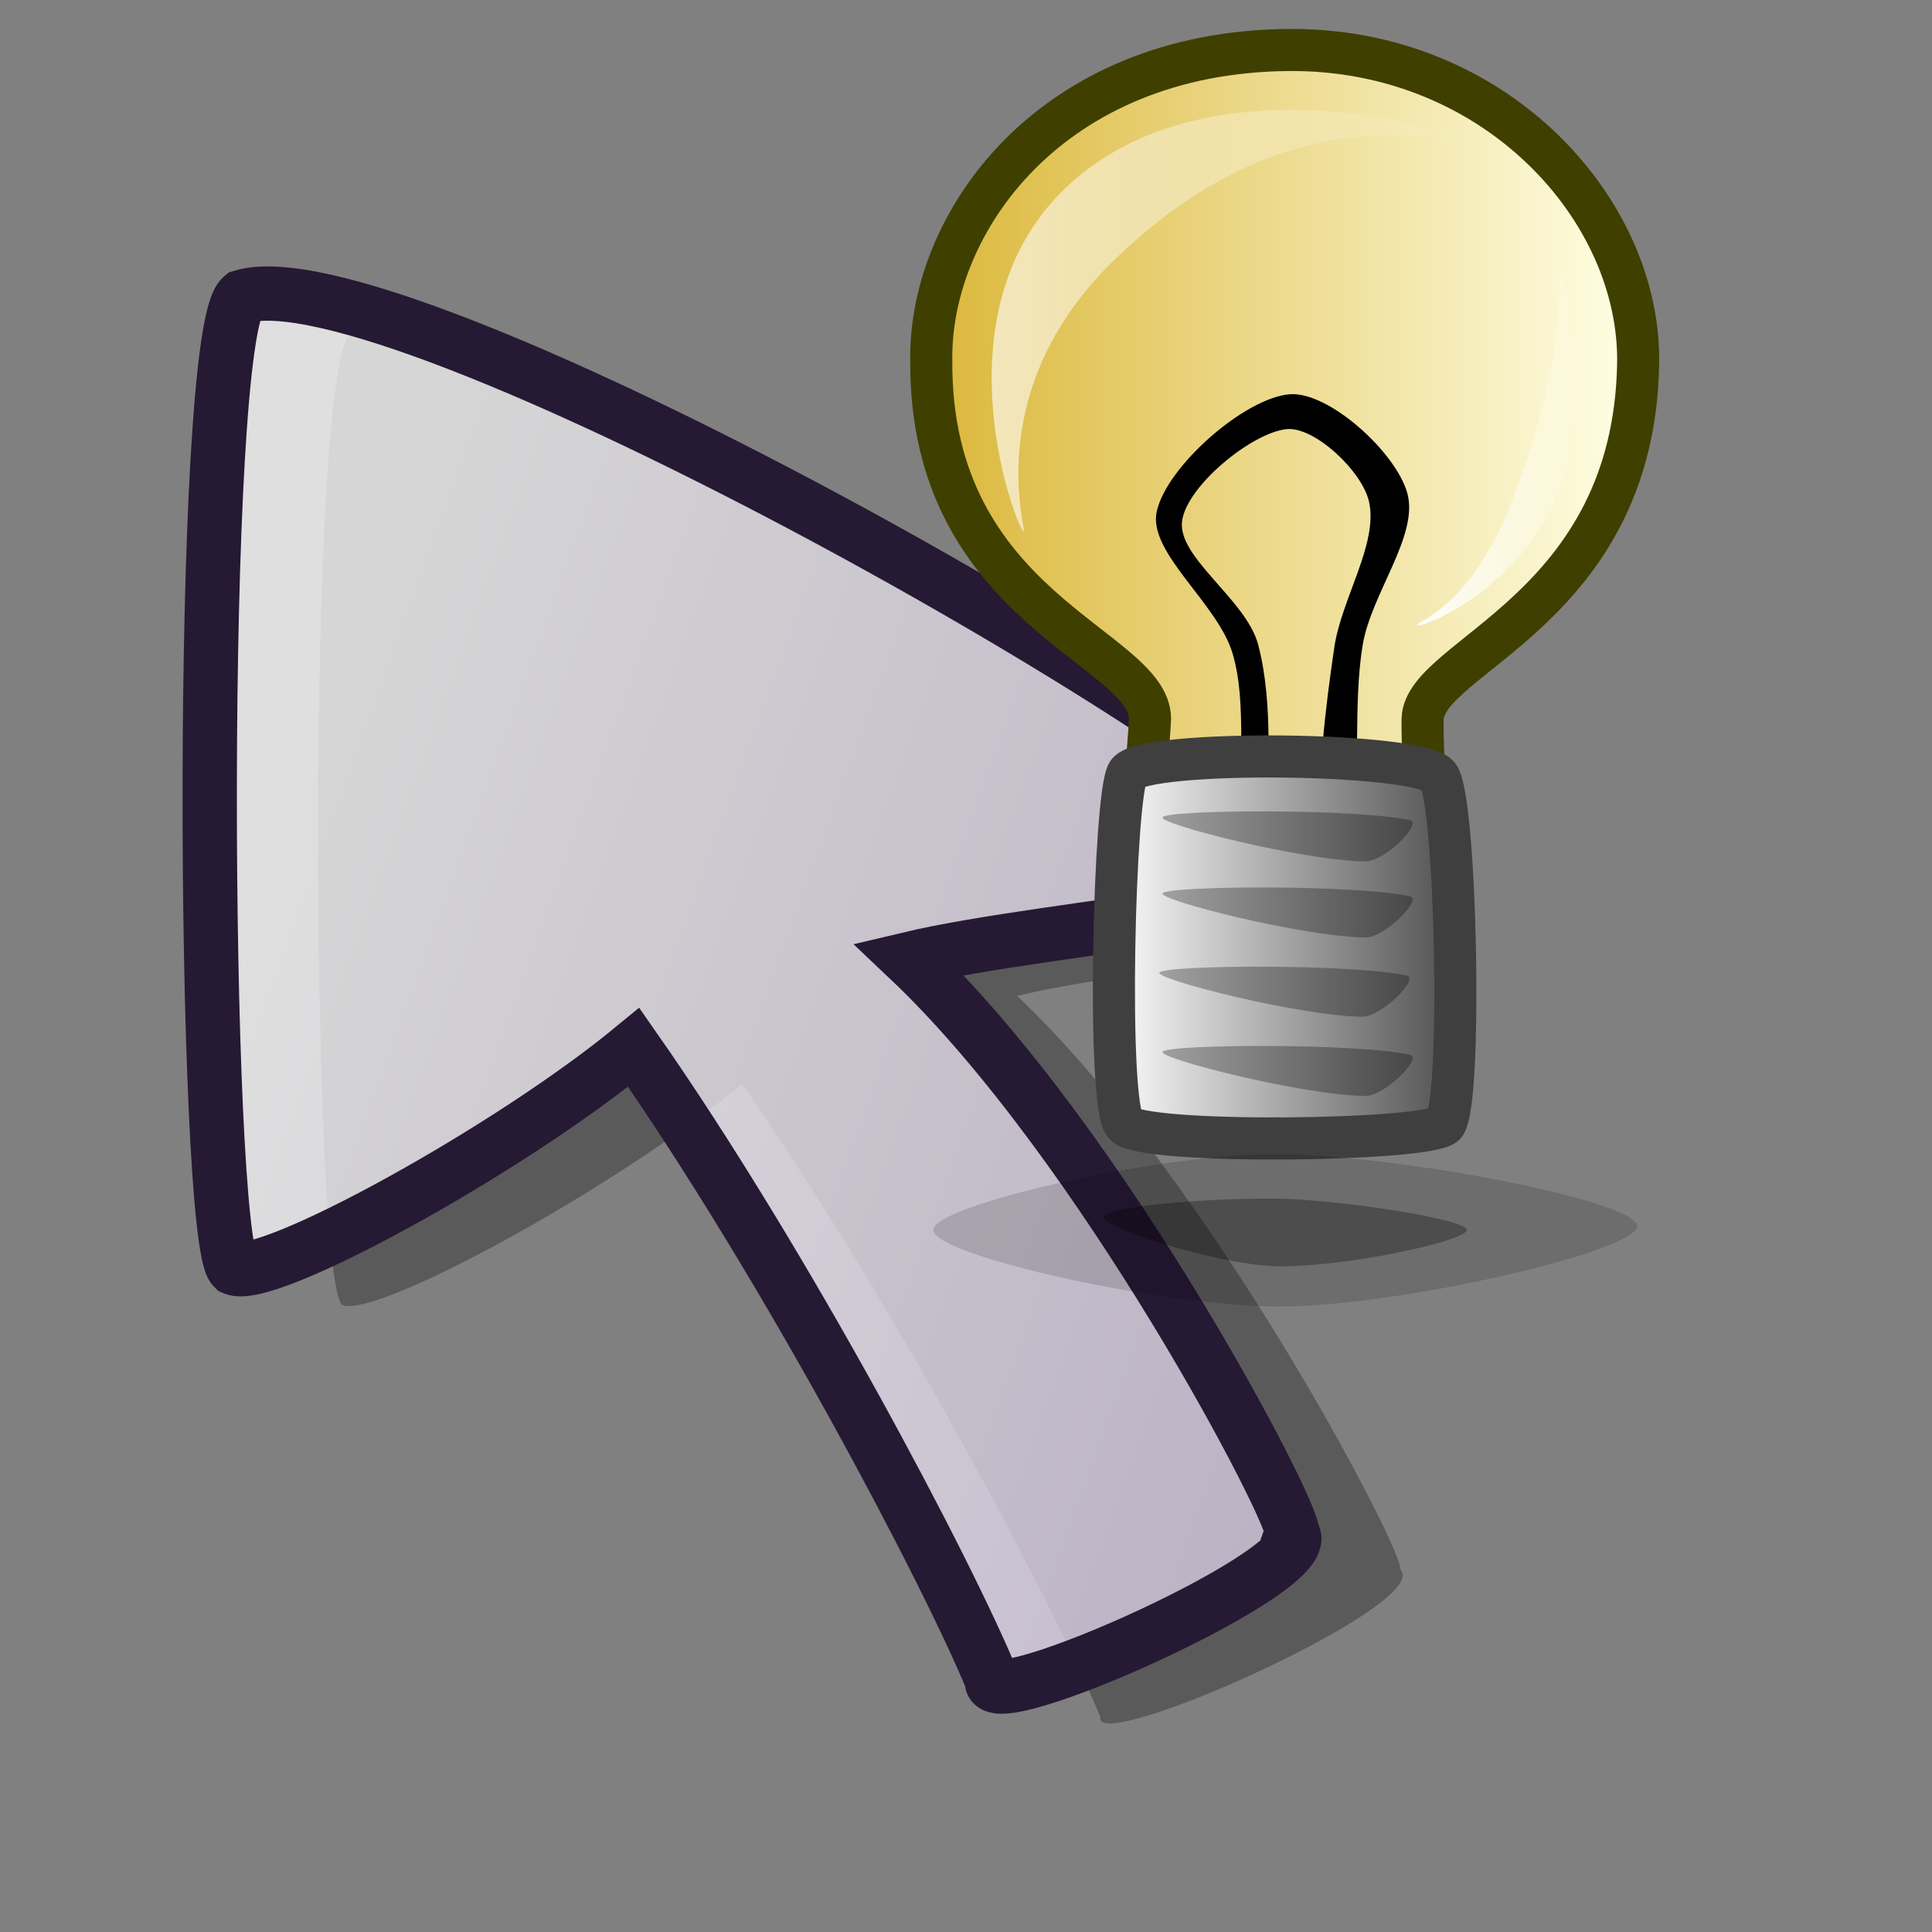 <?xml version="1.0" encoding="UTF-8" standalone="no"?>
<!DOCTYPE svg PUBLIC "-//W3C//DTD SVG 20010904//EN"
"http://www.w3.org/TR/2001/REC-SVG-20010904/DTD/svg10.dtd">
<!-- Created with Inkscape (http://www.inkscape.org/) -->
<svg
   id="svg1"
   sodipodi:version="0.32"
   inkscape:version="0.37"
   width="48pt"
   height="48pt"
   sodipodi:docbase="/home/tom"
   sodipodi:docname="contexthelp.svg"
   xmlns="http://www.w3.org/2000/svg"
   xmlns:inkscape="http://www.inkscape.org/namespaces/inkscape"
   xmlns:sodipodi="http://sodipodi.sourceforge.net/DTD/sodipodi-0.dtd"
   xmlns:xlink="http://www.w3.org/1999/xlink">
  <rect width="100%" height="100%" fill="#808080" stroke="none"/>
  <defs
     id="defs3">
    <linearGradient
       id="linearGradient702">
      <stop
         style="stop-color:#dbb73a;stop-opacity:1;"
         offset="0"
         id="stop703" />
      <stop
         style="stop-color:#ffffe6;stop-opacity:1;"
         offset="1"
         id="stop704" />
    </linearGradient>
    <linearGradient
       id="linearGradient645">
      <stop
         style="stop-color:#ffffff;stop-opacity:1;"
         offset="0"
         id="stop646" />
      <stop
         style="stop-color:#d9cce6;stop-opacity:1;"
         offset="1"
         id="stop647" />
    </linearGradient>
    <linearGradient
       id="linearGradient878">
      <stop
         style="stop-color:#fff300;stop-opacity:1;"
         offset="0"
         id="stop879" />
      <stop
         style="stop-color:#997f00;stop-opacity:1;"
         offset="1"
         id="stop880" />
    </linearGradient>
    <linearGradient
       id="linearGradient874">
      <stop
         style="stop-color:#ffffff;stop-opacity:1;"
         offset="0"
         id="stop875" />
      <stop
         style="stop-color:#4c4c4c;stop-opacity:1;"
         offset="1"
         id="stop876" />
    </linearGradient>
    <linearGradient
       id="linearGradient584">
      <stop
         style="stop-color:#ffffff;stop-opacity:1;"
         offset="0"
         id="stop585" />
      <stop
         style="stop-color:#ffffff;stop-opacity:0;"
         offset="1"
         id="stop586" />
    </linearGradient>
    <linearGradient
       id="linearGradient578">
      <stop
         style="stop-color:#d9cce6;stop-opacity:1;"
         offset="0"
         id="stop579" />
      <stop
         style="stop-color:#73667f;stop-opacity:1;"
         offset="1"
         id="stop580" />
    </linearGradient>
    <linearGradient
       xlink:href="#linearGradient874"
       id="linearGradient581"
       x1="-0"
       y1="0"
       x2="1"
       y2="0" />
    <linearGradient
       xlink:href="#linearGradient584"
       id="linearGradient583"
       x1="-0"
       y1="0"
       x2="1"
       y2="0" />
    <linearGradient
       xlink:href="#linearGradient584"
       id="linearGradient877"
       x1="-0"
       y1="0"
       x2="1"
       y2="0" />
    <linearGradient
       xlink:href="#linearGradient702"
       id="linearGradient882"
       x1="0"
       y1="-0"
       x2="1"
       y2="-0" />
    <linearGradient
       xlink:href="#linearGradient645"
       id="linearGradient884"
       x1="0.165"
       y1="0.162"
       x2="1.117"
       y2="0.599" />
    <linearGradient
       xlink:href="#linearGradient874"
       id="linearGradient644"
       x1="0.165"
       y1="0.162"
       x2="1.117"
       y2="0.599" />
    <linearGradient
       xlink:href="#linearGradient584"
       id="linearGradient648"
       x1="0"
       y1="0"
       x2="0.967"
       y2="0.984" />
    <linearGradient
       xlink:href="#linearGradient584"
       id="linearGradient649"
       x1="-0"
       y1="0"
       x2="1"
       y2="0" />
    <linearGradient
       xlink:href="#linearGradient584"
       id="linearGradient650"
       x1="0"
       y1="0"
       x2="1"
       y2="1.023" />
  </defs>
  <sodipodi:namedview
     id="base"
     pagecolor="#ffffff"
     bordercolor="#666666"
     borderopacity="1.0"
     inkscape:pageopacity="0.0"
     inkscape:pageshadow="2"
     inkscape:zoom="2"
     inkscape:cx="18.4043732"
     inkscape:cy="26.3047791"
     inkscape:window-width="1018"
     inkscape:window-height="711"
     inkscape:window-x="0"
     inkscape:window-y="30" />
  <path
     style="fill:#000000;fill-rule:evenodd;stroke:none;stroke-opacity:1;stroke-width:1pt;stroke-linejoin:miter;stroke-linecap:butt;fill-opacity:0.3;"
     d="M 11.606 11.049 C 10.133 12.268 10.317 42.252 11.33 43.227 C 12.434 43.714 20.439 39.326 24.58 35.914 C 29.641 43.146 34.978 53.303 36.451 56.878 C 36.175 58.178 47.493 53.14 46.389 52.003 C 46.573 51.515 40.131 39.083 33.69 32.988 C 38.475 31.851 49.333 31.201 48.045 29.576 C 43.628 24.619 16.575 9.545 11.606 11.049 z "
     id="path628"
     sodipodi:nodetypes="cccccccc" />
  <path
     style="font-size:12;fill:url(#linearGradient884);fill-opacity:0.75;fill-rule:evenodd;stroke:#261933;stroke-width:1.349pt;"
     d="M 8.017 9.83 C 6.545 11.049 6.729 41.033 7.741 42.008 C 8.845 42.496 16.851 38.108 20.992 34.695 C 26.053 41.927 31.39 52.084 32.862 55.659 C 32.586 56.959 43.904 51.921 42.8 50.784 C 42.984 50.296 36.543 37.864 30.101 31.769 C 34.886 30.632 45.744 29.982 44.456 28.357 C 40.039 23.4 12.986 8.327 8.017 9.83 z "
     id="path627"
     sodipodi:nodetypes="cccccccc" />
  <path
     style="font-size:12;fill-rule:evenodd;stroke:#3f3f00;stroke-width:1.394;fill:url(#linearGradient882);"
     d="M 38.096 29.586 C 38.546 30.171 46.609 30.174 47.021 29.586 C 47.393 29.159 47.093 24.82 47.126 23.811 C 47.19 21.722 54.119 20.207 54.266 12.051 C 54.356 6.951 49.538 1.612 42.716 1.656 C 34.802 1.707 30.778 7.372 30.85 11.946 C 30.792 20.183 38.093 21.435 38.096 23.811 C 38.047 24.934 37.593 29.057 38.096 29.586 z "
     id="path574"
     sodipodi:nodetypes="csssssss" />
  <path
     style="fill:#000000;fill-rule:evenodd;stroke:none;stroke-opacity:1;stroke-width:1pt;stroke-linejoin:miter;stroke-linecap:butt;fill-opacity:1;"
     d="M 41.258 27.13 C 40.951 25.408 41.334 23.386 40.838 21.67 C 40.354 19.991 38.018 18.313 38.318 16.945 C 38.648 15.443 41.244 13.172 42.728 13.06 C 44.009 12.962 46.218 14.956 46.613 16.315 C 47.023 17.722 45.432 19.639 45.143 21.355 C 44.802 23.384 45.118 25.789 44.723 27.55 C 44.663 27.819 43.802 27.723 43.778 27.445 C 43.627 25.693 43.911 23.432 44.198 21.46 C 44.436 19.827 45.656 18.022 45.353 16.63 C 45.131 15.607 43.535 14.122 42.623 14.215 C 41.47 14.332 39.313 16.094 39.158 17.26 C 38.998 18.474 41.281 19.856 41.678 21.355 C 42.191 23.286 42.013 25.834 41.888 27.55 C 41.873 27.759 41.301 27.368 41.258 27.13 z "
     id="path584"
     sodipodi:nodetypes="cssssssssssssss" />
  <path
     style="font-size:12;fill-rule:evenodd;stroke:#3f3f3f;stroke-width:1.394;fill:url(#linearGradient581);"
     d="M 37.361 25.596 C 37.917 24.825 46.971 24.904 47.651 25.701 C 48.242 26.486 48.446 36.539 47.861 37.251 C 47.323 37.807 37.784 37.925 37.256 37.251 C 36.652 36.609 36.904 26.27 37.361 25.596 z "
     id="path575"
     sodipodi:nodetypes="cssss" />
  <path
     style="fill:#000000;fill-rule:evenodd;stroke:none;stroke-opacity:1;stroke-width:1pt;stroke-linejoin:miter;stroke-linecap:butt;fill-opacity:1;opacity:0.303;"
     d="M 38.516 27.066 C 38.782 26.819 44.906 26.778 46.706 27.171 C 47.146 27.268 45.852 28.544 45.236 28.536 C 43.122 28.509 38.292 27.274 38.516 27.066 z "
     id="path585"
     sodipodi:nodetypes="csss" />
  <path
     style="fill:#000000;fill-rule:evenodd;stroke:none;stroke-opacity:1;stroke-width:1pt;stroke-linejoin:miter;stroke-linecap:butt;fill-opacity:1;opacity:0.296;"
     d="M 38.516 29.586 C 38.782 29.339 44.906 29.298 46.706 29.691 C 47.146 29.788 45.852 31.064 45.236 31.056 C 43.122 31.029 38.292 29.794 38.516 29.586 z "
     id="path588"
     sodipodi:nodetypes="csss" />
  <path
     style="fill:#000000;fill-rule:evenodd;stroke:none;stroke-opacity:1;stroke-width:1pt;stroke-linejoin:miter;stroke-linecap:butt;fill-opacity:1;opacity:0.296;"
     d="M 38.411 32.211 C 38.677 31.964 44.801 31.923 46.601 32.316 C 47.041 32.413 45.747 33.689 45.131 33.681 C 43.017 33.654 38.187 32.419 38.411 32.211 z "
     id="path589"
     sodipodi:nodetypes="csss" />
  <path
     style="fill:#000000;fill-rule:evenodd;stroke:none;stroke-opacity:1;stroke-width:1pt;stroke-linejoin:miter;stroke-linecap:butt;fill-opacity:1;opacity:0.3;"
     d="M 38.516 34.836 C 38.782 34.589 44.906 34.548 46.706 34.941 C 47.146 35.038 45.852 36.314 45.236 36.306 C 43.122 36.279 38.292 35.044 38.516 34.836 z "
     id="path590"
     sodipodi:nodetypes="csss" />
  <path
     style="fill:url(#linearGradient583);fill-rule:evenodd;stroke:none;stroke-opacity:1;stroke-width:1pt;stroke-linejoin:miter;stroke-linecap:butt;fill-opacity:1;opacity:0.7;"
     d="M 33.887 17.59 C 33.565 17.188 31.007 10.226 35.372 6.156 C 39.97 1.859 48.127 4.281 48.44 4.671 C 48.721 5.024 43.212 2.664 37.154 8.384 C 32.233 12.918 34.159 17.931 33.887 17.59 z "
     id="path613"
     sodipodi:nodetypes="cssss" />
  <path
     style="fill:url(#linearGradient877);fill-rule:evenodd;stroke:none;stroke-opacity:1;stroke-width:1pt;stroke-linejoin:miter;stroke-linecap:butt;fill-opacity:1;"
     d="M 46.955 20.709 C 47.104 20.809 50.266 19.579 51.576 16.402 C 52.887 12.983 51.86 9.228 51.706 9.126 C 51.563 9.03 52.011 11.249 50.37 15.808 C 48.938 20.183 46.807 20.611 46.955 20.709 z "
     id="path618"
     sodipodi:nodetypes="cssss" />
  <path
     style="fill:#000000;fill-rule:evenodd;stroke:none;stroke-opacity:1;stroke-width:1pt;stroke-linejoin:miter;stroke-linecap:butt;fill-opacity:1;opacity:0.296;"
     d="M 36.56 40.31 C 36.636 39.931 40.629 39.641 42.648 39.716 C 44.638 39.79 48.659 40.398 48.588 40.756 C 48.511 41.141 44.308 42.022 42.203 41.944 C 40.299 41.873 36.487 40.674 36.56 40.31 z "
     id="path629"
     sodipodi:nodetypes="cssss" />
  <path
     style="font-size:12;opacity:0.145;fill-rule:evenodd;stroke:none;stroke-width:0.129pt;"
     d="M 30.917 40.756 C 30.993 41.613 38.643 43.305 42.5 43.28 C 46.414 43.255 54.304 41.436 54.231 40.607 C 54.155 39.753 46.101 38.205 42.054 38.231 C 38.329 38.255 30.844 39.93 30.917 40.756 z "
     id="path630"
     sodipodi:nodetypes="cssss" />
</svg>
